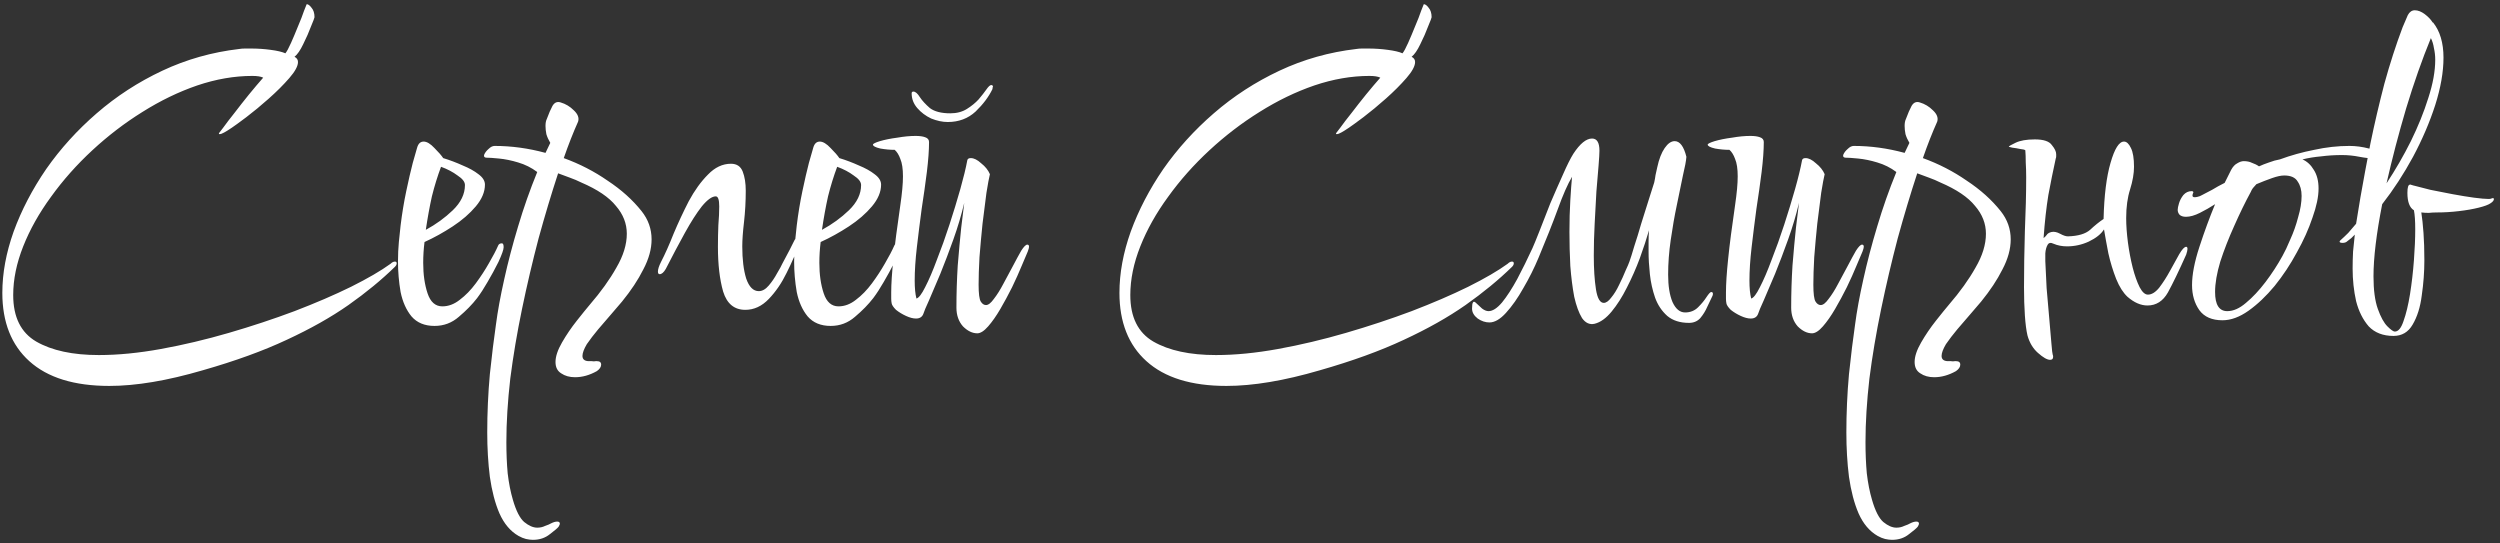 <svg width="368" height="80" viewBox="0 0 368 80" fill="none" xmlns="http://www.w3.org/2000/svg">
<rect x="0" y="0" width="368" height="80" fill="#333333" stroke="none"/>
<path d="M16.088 56.808C10.925 56.808 7 55.592 4.312 53.16C1.667 50.771 0.344 47.421 0.344 43.112C0.344 40.211 0.899 37.203 2.008 34.088C3.16 30.931 4.76 27.859 6.808 24.872C8.899 21.885 11.373 19.155 14.232 16.68C17.133 14.163 20.355 12.072 23.896 10.408C27.437 8.744 31.213 7.677 35.224 7.208C35.48 7.165 35.757 7.144 36.056 7.144C36.355 7.144 36.653 7.144 36.952 7.144C37.933 7.144 38.893 7.208 39.832 7.336C40.813 7.464 41.539 7.635 42.008 7.848C42.221 7.592 42.499 7.08 42.84 6.312C43.181 5.544 43.523 4.733 43.864 3.88C44.248 2.984 44.547 2.216 44.76 1.576C45.016 0.936 45.144 0.616 45.144 0.616C45.357 0.616 45.592 0.787 45.848 1.128C46.147 1.469 46.296 1.939 46.296 2.536C46.296 2.621 46.125 3.069 45.784 3.88C45.485 4.691 45.101 5.565 44.632 6.504C44.205 7.4 43.779 8.019 43.352 8.36C43.693 8.531 43.864 8.787 43.864 9.128C43.864 9.725 43.437 10.515 42.584 11.496C41.731 12.477 40.728 13.48 39.576 14.504C38.424 15.528 37.315 16.445 36.248 17.256C35.224 18.024 34.52 18.536 34.136 18.792C33.197 19.432 32.6 19.752 32.344 19.752C32.259 19.752 32.216 19.709 32.216 19.624C32.216 19.624 32.429 19.347 32.856 18.792C33.283 18.195 33.837 17.469 34.52 16.616C35.203 15.72 35.907 14.824 36.632 13.928C37.4 12.989 38.104 12.157 38.744 11.432C38.403 11.261 37.869 11.176 37.144 11.176C34.499 11.176 31.789 11.645 29.016 12.584C26.285 13.523 23.597 14.824 20.952 16.488C18.349 18.109 15.896 19.987 13.592 22.12C11.288 24.253 9.261 26.536 7.512 28.968C5.763 31.357 4.397 33.789 3.416 36.264C2.435 38.739 1.944 41.128 1.944 43.432C1.944 46.675 3.075 48.957 5.336 50.28C7.64 51.603 10.712 52.264 14.552 52.264C17.368 52.264 20.419 51.965 23.704 51.368C26.989 50.771 30.317 49.981 33.688 49C37.059 48.019 40.28 46.952 43.352 45.8C46.467 44.605 49.24 43.411 51.672 42.216C54.147 40.979 56.088 39.848 57.496 38.824C57.709 38.611 57.923 38.504 58.136 38.504C58.307 38.504 58.392 38.589 58.392 38.76C58.392 38.931 58.307 39.101 58.136 39.272C56.173 41.192 53.891 43.069 51.288 44.904C48.728 46.696 45.699 48.403 42.2 50.024C38.744 51.645 34.627 53.139 29.848 54.504C24.6 56.04 20.013 56.808 16.088 56.808ZM63.96 47.976C62.509 47.976 61.379 47.507 60.568 46.568C59.8 45.629 59.267 44.435 58.968 42.984C58.712 41.491 58.584 39.997 58.584 38.504C58.584 37.48 58.627 36.52 58.712 35.624C58.797 34.685 58.883 33.875 58.968 33.192C59.181 31.443 59.459 29.757 59.8 28.136C60.141 26.515 60.461 25.128 60.76 23.976C61.101 22.824 61.315 22.077 61.4 21.736C61.571 21.139 61.891 20.84 62.36 20.84C62.829 20.84 63.363 21.16 63.96 21.8C64.557 22.397 64.984 22.888 65.24 23.272C66.221 23.571 67.181 23.933 68.12 24.36C69.059 24.744 69.827 25.171 70.424 25.64C71.064 26.109 71.384 26.621 71.384 27.176C71.384 28.243 70.936 29.309 70.04 30.376C69.144 31.443 68.013 32.424 66.648 33.32C65.283 34.216 63.896 34.984 62.488 35.624C62.36 36.648 62.296 37.672 62.296 38.696C62.296 40.403 62.509 41.896 62.936 43.176C63.363 44.456 64.088 45.096 65.112 45.096C66.008 45.096 66.861 44.776 67.672 44.136C68.525 43.496 69.315 42.685 70.04 41.704C70.765 40.723 71.405 39.741 71.96 38.76C72.557 37.736 73.005 36.883 73.304 36.2C73.389 35.944 73.581 35.816 73.88 35.816C74.051 35.816 74.136 36.008 74.136 36.392C74.136 36.733 73.88 37.459 73.368 38.568C72.856 39.592 72.323 40.573 71.768 41.512C71.256 42.408 70.744 43.197 70.232 43.88C69.507 44.819 68.611 45.736 67.544 46.632C66.52 47.528 65.325 47.976 63.96 47.976ZM62.68 33.832C64.173 33.021 65.496 32.061 66.648 30.952C67.843 29.8 68.44 28.563 68.44 27.24C68.44 26.771 68.077 26.301 67.352 25.832C66.669 25.32 65.859 24.893 64.92 24.552C64.408 25.917 63.96 27.368 63.576 28.904C63.235 30.44 62.936 32.083 62.68 33.832ZM84.65 55.528C83.839 55.528 83.157 55.336 82.602 54.952C82.047 54.611 81.77 54.056 81.77 53.288C81.77 52.477 82.09 51.517 82.73 50.408C83.37 49.299 84.095 48.232 84.906 47.208C85.717 46.184 86.357 45.395 86.826 44.84C88.447 42.963 89.749 41.149 90.73 39.4C91.754 37.651 92.266 35.987 92.266 34.408C92.266 32.915 91.733 31.549 90.666 30.312C89.642 29.032 87.935 27.88 85.546 26.856C85.034 26.6 84.479 26.365 83.882 26.152C83.327 25.939 82.751 25.725 82.154 25.512C81.173 28.499 80.213 31.699 79.274 35.112C78.378 38.525 77.567 41.981 76.842 45.48C76.117 48.979 75.541 52.392 75.114 55.72C74.73 59.091 74.538 62.205 74.538 65.064C74.538 66.728 74.602 68.264 74.73 69.672C74.901 71.123 75.157 72.424 75.498 73.576C75.967 75.197 76.522 76.285 77.162 76.84C77.845 77.395 78.485 77.672 79.082 77.672C79.509 77.672 79.893 77.587 80.234 77.416C80.618 77.288 80.917 77.16 81.13 77.032C81.471 76.861 81.77 76.776 82.026 76.776C82.282 76.776 82.41 76.883 82.41 77.096C82.41 77.181 82.346 77.331 82.218 77.544C82.047 77.757 81.621 78.12 80.938 78.632C80.255 79.187 79.423 79.464 78.442 79.464C78.143 79.464 77.802 79.421 77.418 79.336C77.077 79.251 76.714 79.101 76.33 78.888C75.135 78.205 74.197 77.096 73.514 75.56C72.874 74.067 72.405 72.275 72.106 70.184C71.85 68.136 71.722 65.96 71.722 63.656C71.722 60.797 71.85 57.939 72.106 55.08C72.405 52.264 72.703 49.832 73.002 47.784C73.258 45.821 73.663 43.603 74.218 41.128C74.773 38.611 75.455 36.008 76.266 33.32C77.077 30.589 78.015 27.923 79.082 25.32C78.229 24.68 77.29 24.211 76.266 23.912C75.285 23.613 74.346 23.421 73.45 23.336C72.597 23.251 71.957 23.208 71.53 23.208C71.274 23.165 71.189 23.016 71.274 22.76C71.402 22.461 71.615 22.184 71.914 21.928C72.213 21.629 72.511 21.48 72.81 21.48C75.285 21.48 77.781 21.821 80.298 22.504C80.554 21.992 80.789 21.501 81.002 21.032C80.746 20.605 80.554 20.179 80.426 19.752C80.341 19.325 80.298 18.92 80.298 18.536C80.298 18.109 80.362 17.768 80.49 17.512C80.789 16.701 81.066 16.061 81.322 15.592C81.621 15.08 82.026 14.909 82.538 15.08C83.263 15.293 83.903 15.677 84.458 16.232C85.055 16.787 85.269 17.341 85.098 17.896C84.373 19.517 83.669 21.309 82.986 23.272C85.333 24.125 87.487 25.235 89.45 26.6C91.455 27.923 93.119 29.416 94.442 31.08C95.423 32.317 95.914 33.704 95.914 35.24C95.914 36.648 95.509 38.12 94.698 39.656C93.93 41.192 92.885 42.771 91.562 44.392C91.178 44.861 90.666 45.459 90.026 46.184C89.386 46.909 88.725 47.677 88.042 48.488C87.402 49.256 86.847 49.981 86.378 50.664C85.951 51.389 85.738 51.965 85.738 52.392C85.738 52.861 86.015 53.117 86.57 53.16C86.741 53.16 86.911 53.16 87.082 53.16C87.295 53.203 87.509 53.203 87.722 53.16H87.85C88.277 53.16 88.49 53.331 88.49 53.672C88.49 54.013 88.277 54.333 87.85 54.632C86.783 55.229 85.717 55.528 84.65 55.528ZM109.711 45.608C108.09 45.608 107.002 44.712 106.447 42.92C105.935 41.128 105.679 38.931 105.679 36.328C105.679 35.219 105.7 34.152 105.743 33.128C105.828 32.104 105.871 31.187 105.871 30.376C105.871 29.395 105.7 28.904 105.359 28.904C104.804 28.904 104.122 29.395 103.311 30.376C102.543 31.357 101.711 32.659 100.815 34.28C99.919 35.901 98.98 37.672 97.999 39.592C97.7 40.104 97.402 40.36 97.103 40.36C96.932 40.36 96.847 40.232 96.847 39.976C96.847 39.635 96.996 39.165 97.295 38.568C97.892 37.416 98.511 36.029 99.151 34.408C99.834 32.787 100.58 31.187 101.391 29.608C102.244 28.029 103.183 26.728 104.207 25.704C105.231 24.637 106.362 24.104 107.599 24.104C108.452 24.104 109.028 24.488 109.327 25.256C109.626 26.024 109.775 26.963 109.775 28.072C109.775 29.651 109.69 31.187 109.519 32.68C109.348 34.131 109.263 35.325 109.263 36.264C109.263 38.184 109.455 39.763 109.839 41C110.266 42.237 110.884 42.856 111.695 42.856C112.207 42.856 112.698 42.579 113.167 42.024C113.636 41.469 114.042 40.872 114.383 40.232C114.767 39.592 115.023 39.123 115.151 38.824C116.047 37.16 116.602 36.093 116.815 35.624C117.028 35.112 117.306 34.856 117.647 34.856C117.775 34.856 117.839 34.941 117.839 35.112C117.839 35.197 117.796 35.411 117.711 35.752C117.199 37.16 116.559 38.632 115.791 40.168C115.066 41.661 114.191 42.941 113.167 44.008C112.143 45.075 110.991 45.608 109.711 45.608ZM122.273 47.976C120.822 47.976 119.691 47.507 118.881 46.568C118.113 45.629 117.579 44.435 117.281 42.984C117.025 41.491 116.897 39.997 116.897 38.504C116.897 37.48 116.939 36.52 117.025 35.624C117.11 34.685 117.195 33.875 117.281 33.192C117.494 31.443 117.771 29.757 118.113 28.136C118.454 26.515 118.774 25.128 119.073 23.976C119.414 22.824 119.627 22.077 119.713 21.736C119.883 21.139 120.203 20.84 120.673 20.84C121.142 20.84 121.675 21.16 122.273 21.8C122.87 22.397 123.297 22.888 123.553 23.272C124.534 23.571 125.494 23.933 126.433 24.36C127.371 24.744 128.139 25.171 128.737 25.64C129.377 26.109 129.697 26.621 129.697 27.176C129.697 28.243 129.249 29.309 128.353 30.376C127.457 31.443 126.326 32.424 124.961 33.32C123.595 34.216 122.209 34.984 120.801 35.624C120.673 36.648 120.609 37.672 120.609 38.696C120.609 40.403 120.822 41.896 121.249 43.176C121.675 44.456 122.401 45.096 123.425 45.096C124.321 45.096 125.174 44.776 125.985 44.136C126.838 43.496 127.627 42.685 128.353 41.704C129.078 40.723 129.718 39.741 130.273 38.76C130.87 37.736 131.318 36.883 131.617 36.2C131.702 35.944 131.894 35.816 132.193 35.816C132.363 35.816 132.449 36.008 132.449 36.392C132.449 36.733 132.193 37.459 131.681 38.568C131.169 39.592 130.635 40.573 130.081 41.512C129.569 42.408 129.057 43.197 128.545 43.88C127.819 44.819 126.923 45.736 125.857 46.632C124.833 47.528 123.638 47.976 122.273 47.976ZM120.993 33.832C122.486 33.021 123.809 32.061 124.961 30.952C126.155 29.8 126.753 28.563 126.753 27.24C126.753 26.771 126.39 26.301 125.665 25.832C124.982 25.32 124.171 24.893 123.233 24.552C122.721 25.917 122.273 27.368 121.889 28.904C121.547 30.44 121.249 32.083 120.993 33.832ZM139.507 17.96C138.739 17.96 137.928 17.789 137.075 17.448C136.264 17.064 135.581 16.552 135.027 15.912C134.472 15.272 134.195 14.547 134.195 13.736C134.195 13.565 134.28 13.48 134.451 13.48C134.749 13.48 135.069 13.757 135.411 14.312C135.752 14.824 136.243 15.357 136.883 15.912C137.565 16.424 138.568 16.68 139.891 16.68C140.829 16.68 141.64 16.467 142.323 16.04C143.005 15.613 143.581 15.144 144.051 14.632C144.52 14.077 144.904 13.587 145.203 13.16C145.501 12.733 145.736 12.52 145.907 12.52C146.077 12.52 146.163 12.605 146.163 12.776C146.163 12.819 146.141 12.861 146.099 12.904C146.099 12.947 146.099 13.011 146.099 13.096C145.544 14.248 144.712 15.357 143.603 16.424C142.493 17.448 141.128 17.96 139.507 17.96ZM143.859 49.064C143.133 49.064 142.429 48.723 141.747 48.04C141.107 47.315 140.787 46.397 140.787 45.288C140.787 43.197 140.851 41.128 140.979 39.08C141.149 36.989 141.32 35.133 141.491 33.512C141.704 31.848 141.853 30.632 141.939 29.864C141.512 31.656 140.979 33.448 140.339 35.24C139.699 37.032 139.059 38.717 138.419 40.296C137.779 41.832 137.224 43.133 136.755 44.2C136.285 45.224 136.008 45.885 135.923 46.184C135.752 46.653 135.389 46.888 134.835 46.888C134.408 46.888 133.917 46.76 133.363 46.504C132.808 46.248 132.317 45.949 131.891 45.608C131.507 45.224 131.293 44.904 131.251 44.648C131.208 44.435 131.187 44.2 131.187 43.944C131.187 43.645 131.187 43.347 131.187 43.048C131.187 41.811 131.293 40.168 131.507 38.12C131.72 36.029 132.061 33.384 132.531 30.184C132.787 28.435 132.915 27.027 132.915 25.96C132.915 24.851 132.787 23.997 132.531 23.4C132.317 22.803 132.04 22.355 131.699 22.056C131.016 22.056 130.312 21.992 129.587 21.864C128.861 21.693 128.498 21.501 128.498 21.288C128.498 21.16 128.84 20.989 129.523 20.776C130.248 20.563 131.101 20.392 132.083 20.264C133.064 20.093 133.96 20.008 134.771 20.008C135.368 20.008 135.837 20.072 136.179 20.2C136.563 20.328 136.755 20.563 136.755 20.904C136.755 22.099 136.648 23.571 136.435 25.32C136.221 27.027 135.965 28.84 135.667 30.76C135.411 32.68 135.176 34.557 134.963 36.392C134.749 38.227 134.643 39.869 134.643 41.32C134.643 41.832 134.664 42.323 134.707 42.792C134.749 43.219 134.813 43.603 134.899 43.944C135.24 43.859 135.667 43.304 136.179 42.28C136.733 41.213 137.309 39.869 137.907 38.248C138.547 36.627 139.165 34.899 139.763 33.064C140.36 31.229 140.893 29.48 141.363 27.816C141.832 26.152 142.173 24.744 142.387 23.592C142.429 23.379 142.6 23.272 142.899 23.272C143.368 23.272 143.88 23.528 144.435 24.04C145.032 24.509 145.459 25.043 145.715 25.64C145.587 26.152 145.416 27.069 145.203 28.392C145.032 29.715 144.84 31.229 144.627 32.936C144.456 34.6 144.307 36.243 144.179 37.864C144.093 39.443 144.051 40.787 144.051 41.896C144.051 43.219 144.157 44.051 144.371 44.392C144.584 44.733 144.84 44.904 145.139 44.904C145.48 44.904 145.864 44.605 146.291 44.008C146.76 43.411 147.229 42.664 147.699 41.768C148.168 40.872 148.637 39.997 149.107 39.144C149.576 38.248 149.981 37.501 150.323 36.904C150.707 36.307 151.005 36.008 151.219 36.008C151.389 36.008 151.475 36.115 151.475 36.328C151.475 36.456 151.411 36.691 151.283 37.032C151.112 37.459 150.813 38.163 150.387 39.144C150.003 40.083 149.533 41.128 148.979 42.28C148.424 43.389 147.848 44.456 147.251 45.48C146.653 46.504 146.056 47.357 145.458 48.04C144.861 48.723 144.328 49.064 143.859 49.064ZM180.526 56.808C175.363 56.808 171.438 55.592 168.75 53.16C166.104 50.771 164.782 47.421 164.782 43.112C164.782 40.211 165.336 37.203 166.446 34.088C167.598 30.931 169.198 27.859 171.246 24.872C173.336 21.885 175.811 19.155 178.67 16.68C181.571 14.163 184.792 12.072 188.334 10.408C191.875 8.744 195.651 7.677 199.662 7.208C199.918 7.165 200.195 7.144 200.494 7.144C200.792 7.144 201.091 7.144 201.39 7.144C202.371 7.144 203.331 7.208 204.27 7.336C205.251 7.464 205.976 7.635 206.446 7.848C206.659 7.592 206.936 7.08 207.278 6.312C207.619 5.544 207.96 4.733 208.302 3.88C208.686 2.984 208.984 2.216 209.198 1.576C209.454 0.936 209.582 0.616 209.582 0.616C209.795 0.616 210.03 0.787 210.286 1.128C210.584 1.469 210.734 1.939 210.734 2.536C210.734 2.621 210.563 3.069 210.222 3.88C209.923 4.691 209.539 5.565 209.07 6.504C208.643 7.4 208.216 8.019 207.79 8.36C208.131 8.531 208.302 8.787 208.302 9.128C208.302 9.725 207.875 10.515 207.022 11.496C206.168 12.477 205.166 13.48 204.014 14.504C202.862 15.528 201.752 16.445 200.686 17.256C199.662 18.024 198.958 18.536 198.574 18.792C197.635 19.432 197.038 19.752 196.782 19.752C196.696 19.752 196.654 19.709 196.654 19.624C196.654 19.624 196.867 19.347 197.294 18.792C197.72 18.195 198.275 17.469 198.958 16.616C199.64 15.72 200.344 14.824 201.069 13.928C201.838 12.989 202.542 12.157 203.182 11.432C202.84 11.261 202.307 11.176 201.582 11.176C198.936 11.176 196.227 11.645 193.454 12.584C190.723 13.523 188.035 14.824 185.39 16.488C182.787 18.109 180.334 19.987 178.03 22.12C175.726 24.253 173.699 26.536 171.95 28.968C170.2 31.357 168.835 33.789 167.854 36.264C166.872 38.739 166.382 41.128 166.382 43.432C166.382 46.675 167.512 48.957 169.774 50.28C172.078 51.603 175.15 52.264 178.99 52.264C181.806 52.264 184.856 51.965 188.142 51.368C191.427 50.771 194.755 49.981 198.126 49C201.496 48.019 204.718 46.952 207.79 45.8C210.904 44.605 213.678 43.411 216.11 42.216C218.584 40.979 220.526 39.848 221.934 38.824C222.147 38.611 222.36 38.504 222.574 38.504C222.744 38.504 222.83 38.589 222.83 38.76C222.83 38.931 222.744 39.101 222.574 39.272C220.611 41.192 218.328 43.069 215.726 44.904C213.166 46.696 210.136 48.403 206.638 50.024C203.182 51.645 199.064 53.139 194.286 54.504C189.038 56.04 184.451 56.808 180.526 56.808ZM234.734 47.656C234.008 47.827 233.39 47.549 232.878 46.824C232.408 46.056 232.024 45.011 231.726 43.688C231.47 42.323 231.278 40.808 231.15 39.144C231.064 37.48 231.022 35.816 231.022 34.152C231.022 32.488 231.064 30.931 231.15 29.48C231.235 28.029 231.32 26.877 231.406 26.024C230.766 27.091 230.062 28.691 229.294 30.824C228.526 32.915 227.587 35.283 226.478 37.928C225.838 39.464 225.091 40.957 224.238 42.408C223.427 43.859 222.574 45.075 221.678 46.056C220.824 46.995 220.014 47.464 219.245 47.464C218.648 47.464 218.072 47.272 217.517 46.888C216.963 46.461 216.685 45.971 216.685 45.416C216.685 44.477 216.877 44.2 217.261 44.584C217.517 44.84 217.816 45.117 218.157 45.416C218.499 45.672 218.819 45.8 219.117 45.8C219.715 45.8 220.376 45.373 221.102 44.52C221.827 43.624 222.574 42.472 223.342 41.064C224.11 39.613 224.856 38.099 225.582 36.52C225.795 36.051 226.136 35.219 226.606 34.024C227.075 32.787 227.608 31.421 228.206 29.928C228.846 28.435 229.464 27.027 230.062 25.704C230.659 24.339 231.171 23.315 231.598 22.632C232.579 21.139 233.496 20.392 234.35 20.392C235.075 20.392 235.438 20.989 235.438 22.184C235.438 22.568 235.395 23.293 235.31 24.36C235.224 25.427 235.118 26.707 234.99 28.2C234.904 29.693 234.819 31.272 234.734 32.936C234.648 34.557 234.606 36.115 234.606 37.608C234.606 39.571 234.712 41.235 234.926 42.6C235.139 43.923 235.523 44.584 236.078 44.584C236.419 44.584 236.782 44.328 237.166 43.816C237.592 43.304 237.976 42.685 238.318 41.96C238.702 41.192 239.022 40.488 239.278 39.848C239.576 39.208 239.768 38.76 239.854 38.504C240.024 38.035 240.259 37.288 240.558 36.264C240.899 35.24 241.24 34.131 241.582 32.936C241.966 31.699 242.328 30.547 242.67 29.48C243.011 28.371 243.288 27.496 243.502 26.856C243.587 26.472 243.651 26.109 243.694 25.768C243.779 25.384 243.864 25 243.95 24.616C244.206 23.421 244.568 22.483 245.038 21.8C245.507 21.117 245.998 20.776 246.51 20.776C247.278 20.776 247.854 21.544 248.238 23.08C248.195 23.677 248.024 24.595 247.726 25.832C247.47 27.069 247.171 28.52 246.83 30.184C246.488 31.805 246.19 33.512 245.934 35.304C245.678 37.053 245.55 38.76 245.55 40.424C245.55 42.088 245.763 43.432 246.19 44.456C246.659 45.48 247.278 45.992 248.046 45.992C248.814 45.992 249.454 45.736 249.966 45.224C250.478 44.712 250.883 44.221 251.182 43.752C251.523 43.24 251.758 42.984 251.886 42.984C252.056 42.984 252.142 43.069 252.142 43.24C252.142 43.411 252.078 43.603 251.95 43.816C251.822 44.115 251.608 44.563 251.31 45.16C251.054 45.757 250.712 46.312 250.286 46.824C249.859 47.293 249.304 47.528 248.622 47.528C247.299 47.528 246.232 47.187 245.422 46.504C244.611 45.779 244.014 44.883 243.63 43.816C243.246 42.707 242.99 41.555 242.862 40.36C242.734 39.165 242.67 38.056 242.67 37.032C242.67 36.563 242.67 36.072 242.67 35.56C242.67 35.005 242.691 34.451 242.734 33.896C242.392 35.091 241.944 36.456 241.39 37.992C240.835 39.485 240.195 40.936 239.47 42.344C238.787 43.709 238.04 44.883 237.23 45.864C236.419 46.845 235.587 47.443 234.734 47.656ZM266.734 49.064C266.008 49.064 265.304 48.723 264.622 48.04C263.982 47.315 263.662 46.397 263.662 45.288C263.662 43.197 263.726 41.128 263.854 39.08C264.024 36.989 264.195 35.133 264.366 33.512C264.579 31.848 264.728 30.632 264.814 29.864C264.387 31.656 263.854 33.448 263.214 35.24C262.574 37.032 261.934 38.717 261.294 40.296C260.654 41.832 260.099 43.133 259.63 44.2C259.16 45.224 258.883 45.885 258.798 46.184C258.627 46.653 258.264 46.888 257.71 46.888C257.283 46.888 256.792 46.76 256.238 46.504C255.683 46.248 255.192 45.949 254.766 45.608C254.382 45.224 254.168 44.904 254.126 44.648C254.083 44.435 254.062 44.2 254.062 43.944C254.062 43.645 254.062 43.347 254.062 43.048C254.062 41.811 254.168 40.168 254.382 38.12C254.595 36.029 254.936 33.384 255.406 30.184C255.662 28.435 255.79 27.027 255.79 25.96C255.79 24.851 255.662 23.997 255.406 23.4C255.192 22.803 254.915 22.355 254.574 22.056C253.891 22.056 253.187 21.992 252.462 21.864C251.736 21.693 251.373 21.501 251.373 21.288C251.373 21.16 251.715 20.989 252.398 20.776C253.123 20.563 253.976 20.392 254.958 20.264C255.939 20.093 256.835 20.008 257.646 20.008C258.243 20.008 258.712 20.072 259.054 20.2C259.438 20.328 259.63 20.563 259.63 20.904C259.63 22.099 259.523 23.571 259.31 25.32C259.096 27.027 258.84 28.84 258.542 30.76C258.286 32.68 258.051 34.557 257.838 36.392C257.624 38.227 257.518 39.869 257.518 41.32C257.518 41.832 257.539 42.323 257.582 42.792C257.624 43.219 257.688 43.603 257.774 43.944C258.115 43.859 258.542 43.304 259.054 42.28C259.608 41.213 260.184 39.869 260.782 38.248C261.422 36.627 262.04 34.899 262.638 33.064C263.235 31.229 263.768 29.48 264.238 27.816C264.707 26.152 265.048 24.744 265.262 23.592C265.304 23.379 265.475 23.272 265.774 23.272C266.243 23.272 266.755 23.528 267.31 24.04C267.907 24.509 268.334 25.043 268.59 25.64C268.462 26.152 268.291 27.069 268.078 28.392C267.907 29.715 267.715 31.229 267.502 32.936C267.331 34.6 267.182 36.243 267.054 37.864C266.968 39.443 266.926 40.787 266.926 41.896C266.926 43.219 267.032 44.051 267.246 44.392C267.459 44.733 267.715 44.904 268.014 44.904C268.355 44.904 268.739 44.605 269.166 44.008C269.635 43.411 270.104 42.664 270.574 41.768C271.043 40.872 271.512 39.997 271.982 39.144C272.451 38.248 272.856 37.501 273.198 36.904C273.582 36.307 273.88 36.008 274.094 36.008C274.264 36.008 274.35 36.115 274.35 36.328C274.35 36.456 274.286 36.691 274.158 37.032C273.987 37.459 273.688 38.163 273.262 39.144C272.878 40.083 272.408 41.128 271.854 42.28C271.299 43.389 270.723 44.456 270.126 45.48C269.528 46.504 268.931 47.357 268.333 48.04C267.736 48.723 267.203 49.064 266.734 49.064ZM284.713 55.528C283.902 55.528 283.219 55.336 282.665 54.952C282.11 54.611 281.833 54.056 281.833 53.288C281.833 52.477 282.153 51.517 282.793 50.408C283.433 49.299 284.158 48.232 284.969 47.208C285.779 46.184 286.419 45.395 286.889 44.84C288.51 42.963 289.811 41.149 290.793 39.4C291.817 37.651 292.329 35.987 292.329 34.408C292.329 32.915 291.795 31.549 290.729 30.312C289.705 29.032 287.998 27.88 285.609 26.856C285.097 26.6 284.542 26.365 283.945 26.152C283.39 25.939 282.814 25.725 282.217 25.512C281.235 28.499 280.275 31.699 279.337 35.112C278.441 38.525 277.63 41.981 276.905 45.48C276.179 48.979 275.603 52.392 275.177 55.72C274.793 59.091 274.601 62.205 274.601 65.064C274.601 66.728 274.665 68.264 274.793 69.672C274.963 71.123 275.219 72.424 275.561 73.576C276.03 75.197 276.585 76.285 277.225 76.84C277.907 77.395 278.547 77.672 279.145 77.672C279.571 77.672 279.955 77.587 280.297 77.416C280.681 77.288 280.979 77.16 281.193 77.032C281.534 76.861 281.833 76.776 282.089 76.776C282.345 76.776 282.473 76.883 282.473 77.096C282.473 77.181 282.409 77.331 282.281 77.544C282.11 77.757 281.683 78.12 281.001 78.632C280.318 79.187 279.486 79.464 278.505 79.464C278.206 79.464 277.865 79.421 277.481 79.336C277.139 79.251 276.777 79.101 276.393 78.888C275.198 78.205 274.259 77.096 273.577 75.56C272.937 74.067 272.467 72.275 272.169 70.184C271.913 68.136 271.785 65.96 271.785 63.656C271.785 60.797 271.913 57.939 272.169 55.08C272.467 52.264 272.766 49.832 273.065 47.784C273.321 45.821 273.726 43.603 274.281 41.128C274.835 38.611 275.518 36.008 276.329 33.32C277.139 30.589 278.078 27.923 279.145 25.32C278.291 24.68 277.353 24.211 276.329 23.912C275.347 23.613 274.409 23.421 273.513 23.336C272.659 23.251 272.019 23.208 271.593 23.208C271.337 23.165 271.251 23.016 271.337 22.76C271.465 22.461 271.678 22.184 271.977 21.928C272.275 21.629 272.574 21.48 272.873 21.48C275.347 21.48 277.843 21.821 280.361 22.504C280.617 21.992 280.851 21.501 281.065 21.032C280.809 20.605 280.617 20.179 280.489 19.752C280.403 19.325 280.361 18.92 280.361 18.536C280.361 18.109 280.425 17.768 280.553 17.512C280.851 16.701 281.129 16.061 281.385 15.592C281.683 15.08 282.089 14.909 282.601 15.08C283.326 15.293 283.966 15.677 284.521 16.232C285.118 16.787 285.331 17.341 285.161 17.896C284.435 19.517 283.731 21.309 283.049 23.272C285.395 24.125 287.55 25.235 289.513 26.6C291.518 27.923 293.182 29.416 294.505 31.08C295.486 32.317 295.977 33.704 295.977 35.24C295.977 36.648 295.571 38.12 294.761 39.656C293.993 41.192 292.947 42.771 291.625 44.392C291.241 44.861 290.729 45.459 290.089 46.184C289.449 46.909 288.787 47.677 288.105 48.488C287.465 49.256 286.91 49.981 286.441 50.664C286.014 51.389 285.801 51.965 285.801 52.392C285.801 52.861 286.078 53.117 286.633 53.16C286.803 53.16 286.974 53.16 287.145 53.16C287.358 53.203 287.571 53.203 287.785 53.16H287.913C288.339 53.16 288.553 53.331 288.553 53.672C288.553 54.013 288.339 54.333 287.913 54.632C286.846 55.229 285.779 55.528 284.713 55.528ZM301.774 52.968C301.347 52.968 300.75 52.627 299.982 51.944C299.256 51.304 298.744 50.451 298.446 49.384C298.275 48.659 298.147 47.677 298.062 46.44C297.976 45.203 297.934 43.816 297.934 42.28C297.934 39.72 297.976 36.968 298.062 34.024C298.19 31.08 298.254 28.435 298.254 26.088C298.254 25.32 298.232 24.595 298.19 23.912C298.19 23.229 298.168 22.632 298.126 22.12C298.04 22.035 297.784 21.971 297.358 21.928C296.974 21.843 296.59 21.779 296.206 21.736C295.864 21.651 295.694 21.608 295.694 21.608C295.694 21.523 296.014 21.331 296.654 21.032C297.336 20.691 298.296 20.52 299.534 20.52C300.814 20.52 301.646 20.797 302.03 21.352C302.456 21.864 302.67 22.312 302.67 22.696C302.67 22.781 302.67 22.888 302.67 23.016C302.67 23.144 302.648 23.251 302.606 23.336C302.222 25.085 301.859 26.877 301.518 28.712C301.219 30.547 300.984 32.659 300.814 35.048C300.984 34.92 301.134 34.771 301.262 34.6C301.39 34.387 301.624 34.237 301.966 34.152C302.35 34.067 302.776 34.152 303.246 34.408C303.715 34.664 304.099 34.792 304.398 34.792C305.891 34.749 306.979 34.429 307.662 33.832C308.344 33.192 309.006 32.659 309.646 32.232C309.731 28.776 310.072 26.024 310.67 23.976C311.267 21.885 311.928 20.84 312.654 20.84C313.038 20.84 313.379 21.16 313.678 21.8C313.976 22.397 314.126 23.315 314.126 24.552C314.126 25.533 313.934 26.643 313.55 27.88C313.166 29.075 312.974 30.483 312.974 32.104C312.974 33.171 313.059 34.365 313.23 35.688C313.4 36.968 313.635 38.205 313.934 39.4C314.232 40.552 314.574 41.512 314.958 42.28C315.342 43.005 315.747 43.368 316.174 43.368C316.728 43.368 317.283 43.027 317.838 42.344C318.392 41.619 318.926 40.787 319.438 39.848C319.95 38.909 320.398 38.099 320.782 37.416C321.208 36.691 321.55 36.328 321.806 36.328C321.934 36.328 321.998 36.435 321.998 36.648C321.998 36.819 321.934 37.096 321.806 37.48C320.739 39.869 319.843 41.725 319.118 43.048C318.392 44.328 317.39 44.968 316.11 44.968C315.128 44.968 314.147 44.541 313.166 43.688C312.526 43.091 311.971 42.216 311.502 41.064C311.032 39.869 310.648 38.611 310.35 37.288C310.094 35.965 309.88 34.792 309.71 33.768C309.283 34.451 308.536 35.048 307.47 35.56C306.446 36.029 305.379 36.264 304.27 36.264C303.544 36.264 302.883 36.136 302.286 35.88C301.859 35.667 301.56 35.731 301.39 36.072C301.219 36.371 301.112 36.776 301.07 37.288C301.07 37.757 301.07 38.141 301.07 38.44C301.112 39.549 301.176 40.872 301.262 42.408C301.39 43.901 301.518 45.373 301.646 46.824C301.774 48.275 301.88 49.512 301.966 50.536C302.051 51.56 302.115 52.115 302.158 52.2C302.2 52.285 302.222 52.392 302.222 52.52C302.222 52.819 302.072 52.968 301.774 52.968ZM327.148 47.144C325.612 47.144 324.481 46.653 323.756 45.672C323.03 44.648 322.668 43.411 322.668 41.96C322.668 40.424 323.03 38.547 323.756 36.328C324.481 34.109 325.249 32.019 326.06 30.056C325.334 30.525 324.588 30.952 323.82 31.336C323.052 31.72 322.369 31.912 321.772 31.912C321.345 31.912 321.025 31.805 320.812 31.592C320.641 31.379 320.556 31.144 320.556 30.888C320.556 30.675 320.62 30.355 320.748 29.928C320.876 29.501 321.089 29.096 321.388 28.712C321.729 28.328 322.134 28.136 322.604 28.136C322.774 28.136 322.86 28.2 322.86 28.328C322.86 28.371 322.838 28.413 322.796 28.456C322.796 28.456 322.796 28.477 322.796 28.52C322.753 28.605 322.732 28.691 322.732 28.776C322.732 28.947 322.838 29.032 323.052 29.032C323.18 29.032 323.329 29.011 323.5 28.968C323.713 28.925 323.926 28.84 324.14 28.712C324.566 28.499 325.057 28.243 325.612 27.944C326.166 27.603 326.785 27.261 327.468 26.92L328.428 25C328.684 24.531 328.982 24.211 329.324 24.04C329.665 23.827 329.985 23.72 330.284 23.72C330.753 23.72 331.158 23.805 331.5 23.976C331.884 24.104 332.225 24.275 332.524 24.488C332.993 24.275 333.484 24.083 333.996 23.912C334.55 23.699 335.084 23.549 335.596 23.464C337.217 22.867 338.902 22.397 340.652 22.056C342.401 21.672 344.129 21.48 345.836 21.48C346.774 21.48 347.734 21.608 348.716 21.864C349.697 22.12 350.188 22.525 350.188 23.08C350.188 23.251 350.017 23.336 349.676 23.336C348.993 23.336 348.204 23.251 347.308 23.08C346.454 22.909 345.601 22.824 344.748 22.824C343.681 22.824 342.657 22.888 341.676 23.016C340.694 23.101 339.777 23.251 338.924 23.464C339.606 23.763 340.161 24.275 340.588 25C341.057 25.725 341.292 26.643 341.292 27.752C341.292 28.947 340.993 30.376 340.396 32.04C339.841 33.704 339.073 35.411 338.092 37.16C337.153 38.909 336.065 40.552 334.828 42.088C333.59 43.581 332.31 44.797 330.988 45.736C329.665 46.675 328.385 47.144 327.148 47.144ZM327.852 45.8C328.748 45.8 329.665 45.395 330.604 44.584C331.585 43.773 332.545 42.749 333.484 41.512C334.422 40.275 335.254 38.995 335.98 37.672C336.321 37.075 336.705 36.264 337.132 35.24C337.601 34.216 337.985 33.128 338.284 31.976C338.625 30.824 338.796 29.779 338.796 28.84C338.796 27.987 338.604 27.283 338.22 26.728C337.878 26.131 337.217 25.832 336.236 25.832C335.766 25.832 335.169 25.96 334.444 26.216C333.718 26.472 332.95 26.771 332.14 27.112C331.969 27.283 331.798 27.475 331.628 27.688C331.5 27.859 331.393 28.051 331.308 28.264C330.497 29.757 329.686 31.421 328.876 33.256C328.065 35.048 327.382 36.797 326.828 38.504C326.316 40.211 326.06 41.704 326.06 42.984C326.06 44.861 326.657 45.8 327.852 45.8ZM352.322 49.448C350.786 49.448 349.57 48.979 348.674 48.04C347.821 47.059 347.202 45.821 346.818 44.328C346.477 42.792 346.306 41.192 346.306 39.528C346.306 38.717 346.327 37.885 346.37 37.032C346.455 36.179 346.541 35.347 346.626 34.536C346.455 34.707 346.285 34.877 346.114 35.048C345.943 35.176 345.751 35.325 345.538 35.496C345.367 35.667 345.133 35.752 344.834 35.752C344.535 35.752 344.386 35.688 344.386 35.56C344.386 35.517 344.429 35.453 344.514 35.368C344.898 35.027 345.282 34.664 345.666 34.28C346.05 33.853 346.434 33.405 346.818 32.936L347.458 29.032C347.885 26.6 348.375 23.955 348.93 21.096C349.527 18.195 350.21 15.272 350.978 12.328C351.789 9.384 352.685 6.611 353.666 4.008C353.965 3.283 354.221 2.685 354.434 2.216C354.69 1.747 355.031 1.512 355.458 1.512C355.927 1.512 356.418 1.704 356.93 2.088C357.442 2.472 357.826 2.877 358.082 3.304H358.146C359.17 4.584 359.682 6.312 359.682 8.488C359.682 10.579 359.277 12.904 358.466 15.464C357.655 17.981 356.567 20.52 355.202 23.08C353.837 25.597 352.322 27.923 350.658 30.056C349.805 34.408 349.378 37.949 349.378 40.68C349.378 42.685 349.591 44.285 350.018 45.48C350.445 46.675 350.914 47.528 351.426 48.04C351.938 48.552 352.301 48.808 352.514 48.808C353.026 48.808 353.453 48.296 353.794 47.272C354.178 46.205 354.498 44.883 354.754 43.304C355.01 41.683 355.202 40.019 355.33 38.312C355.458 36.605 355.522 35.091 355.522 33.768C355.522 32.531 355.458 31.592 355.33 30.952C354.69 30.568 354.37 29.715 354.37 28.392C354.37 27.581 354.498 27.176 354.754 27.176H354.882C354.925 27.219 354.989 27.24 355.074 27.24H355.138C355.138 27.24 355.138 27.261 355.138 27.304C355.181 27.304 355.223 27.304 355.266 27.304C355.906 27.475 356.738 27.688 357.762 27.944C358.786 28.157 359.874 28.371 361.026 28.584C362.178 28.797 363.223 28.968 364.162 29.096C365.143 29.224 365.869 29.288 366.338 29.288C366.509 29.288 366.637 29.267 366.722 29.224C366.807 29.181 366.871 29.16 366.914 29.16C367.042 29.16 367.106 29.203 367.106 29.288C367.106 29.501 366.935 29.715 366.594 29.928C366.295 30.141 365.719 30.355 364.866 30.568C364.013 30.781 363.031 30.952 361.922 31.08C360.855 31.208 359.789 31.272 358.722 31.272C358.295 31.272 357.89 31.293 357.506 31.336C357.122 31.336 356.759 31.315 356.418 31.272C356.546 32.083 356.653 33.085 356.738 34.28C356.823 35.432 356.866 36.776 356.866 38.312C356.866 40.019 356.738 41.747 356.482 43.496C356.269 45.203 355.821 46.632 355.138 47.784C354.498 48.893 353.559 49.448 352.322 49.448ZM351.298 26.984C352.621 24.979 353.815 22.909 354.882 20.776C355.949 18.6 356.802 16.488 357.442 14.44C358.125 12.349 358.466 10.472 358.466 8.808C358.466 8.211 358.402 7.635 358.274 7.08C358.189 6.525 358.039 6.035 357.826 5.608C356.546 8.723 355.33 12.179 354.178 15.976C353.069 19.731 352.109 23.4 351.298 26.984Z" fill="white"/>
</svg>
